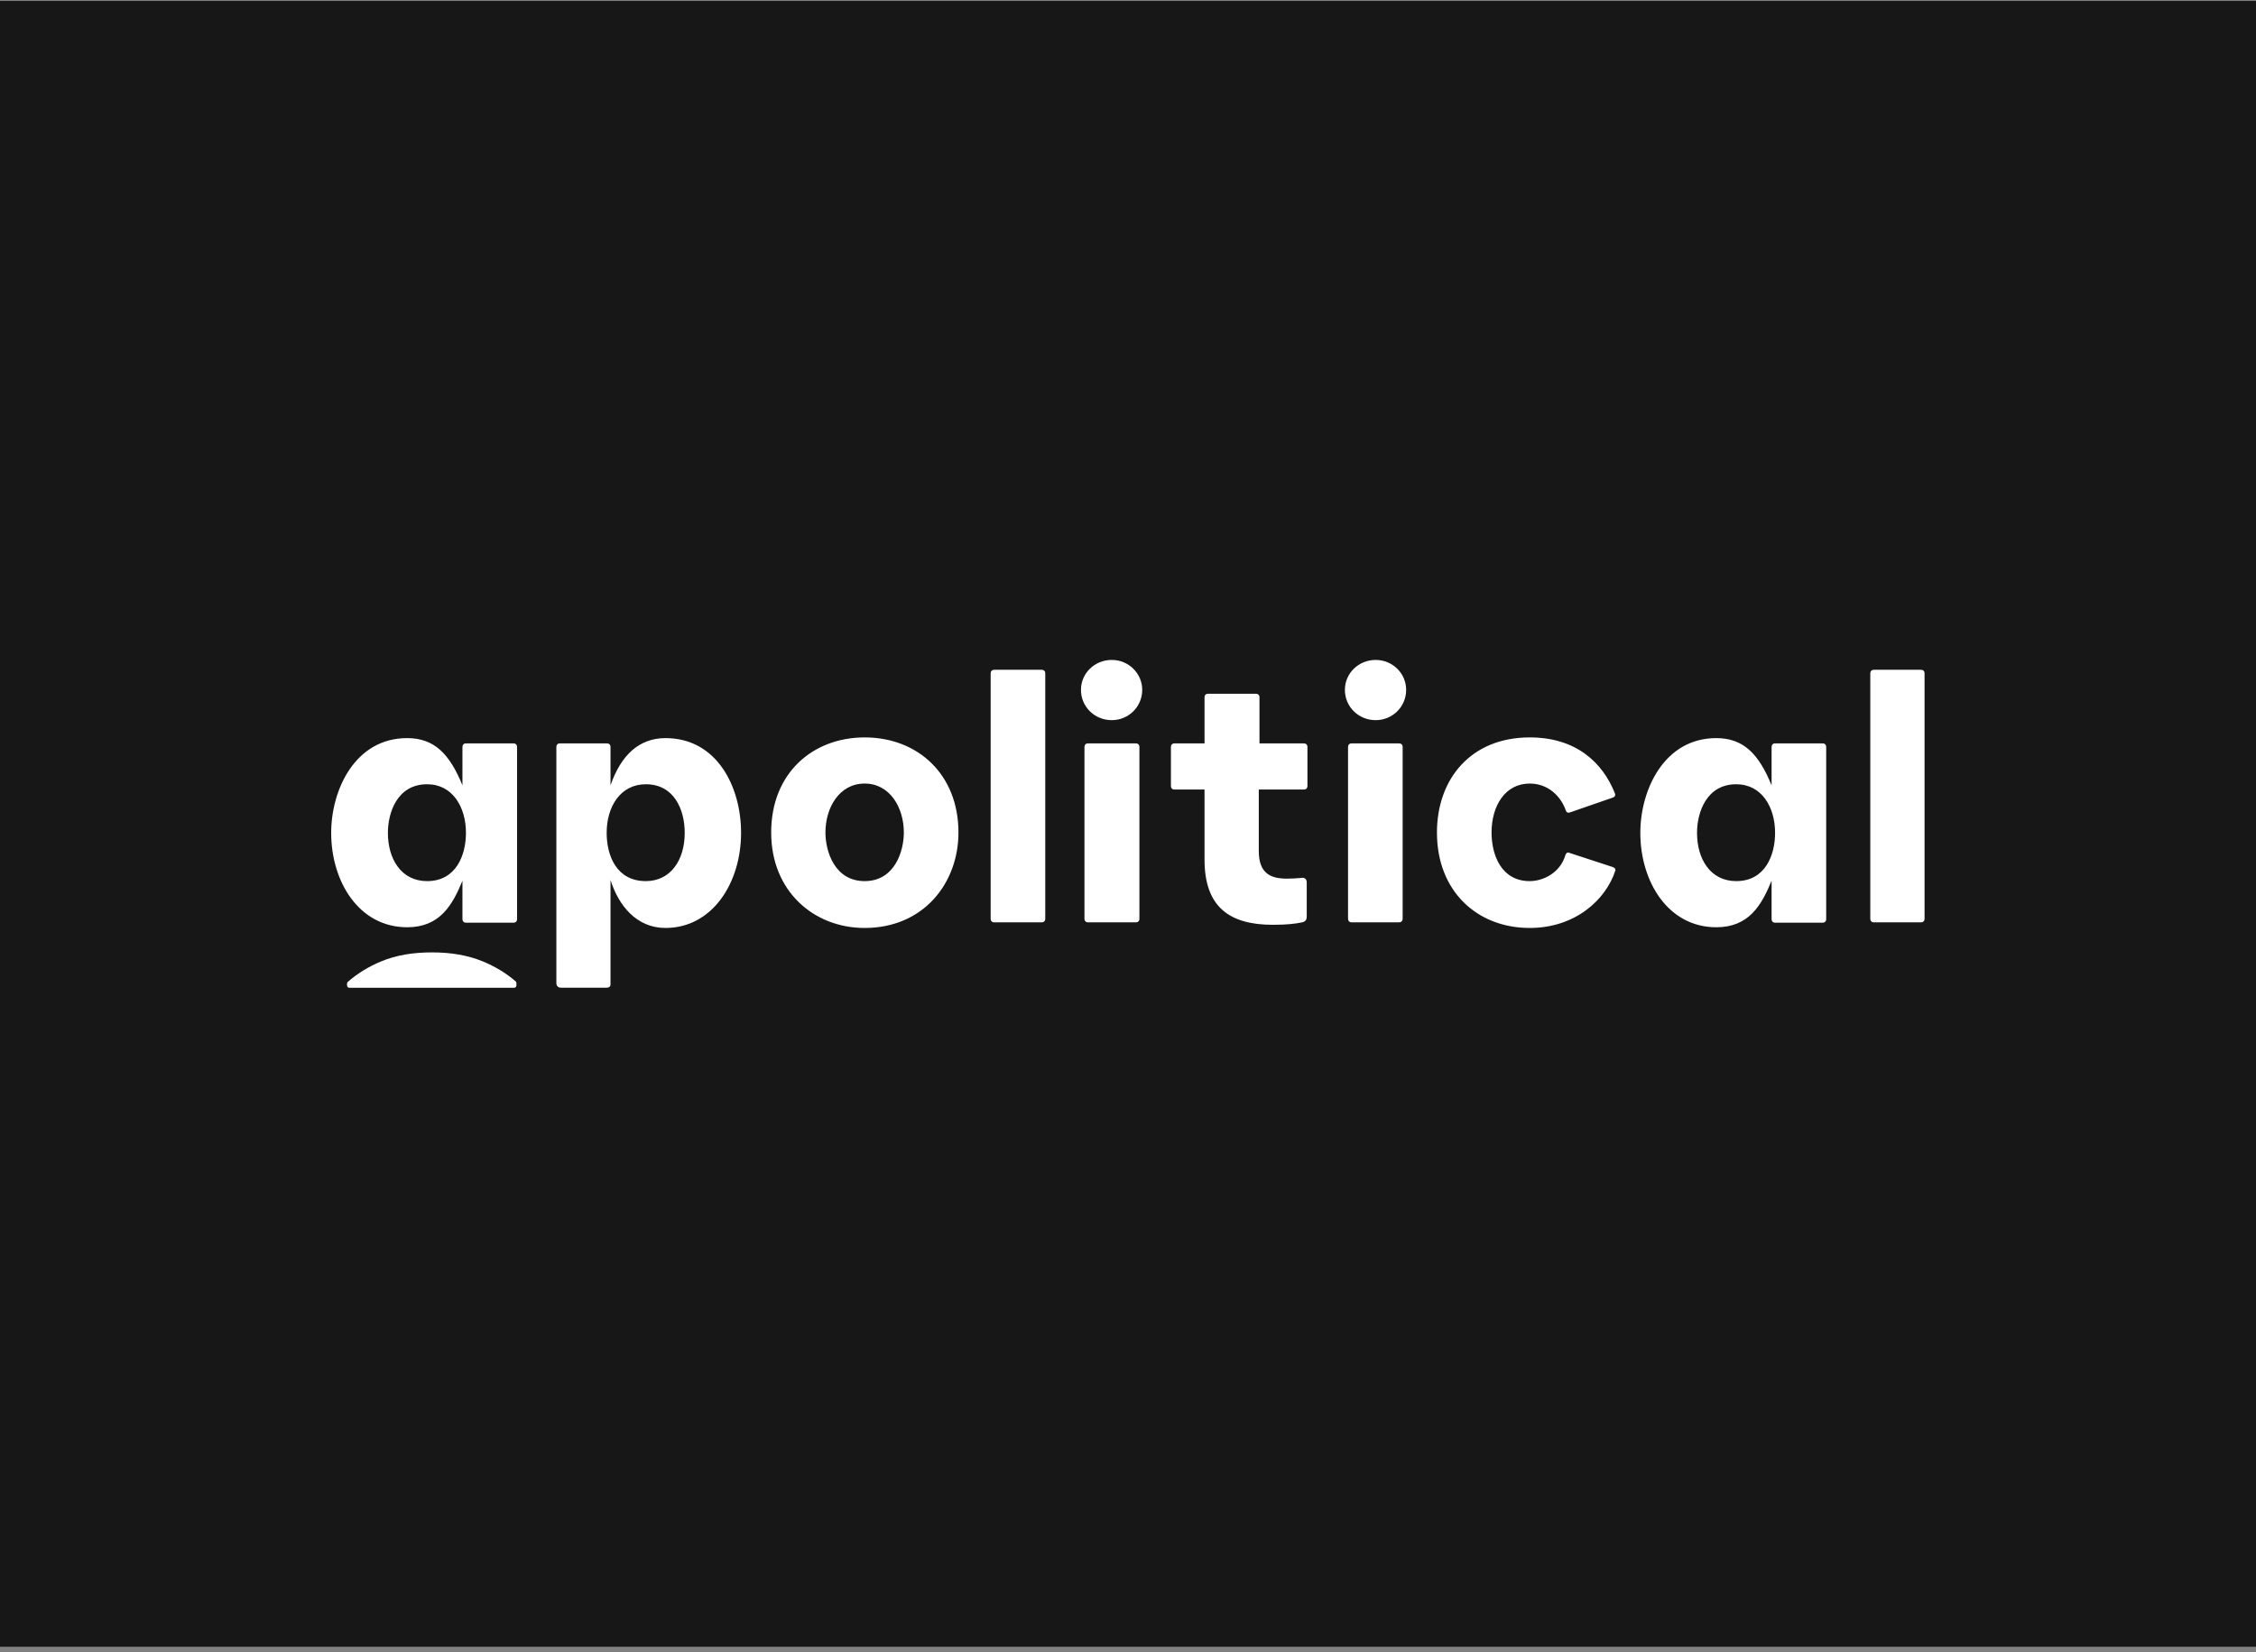 <svg width="344" height="252" viewBox="0 0 344 252" fill="none" xmlns="http://www.w3.org/2000/svg">
<rect x="0" y="0" width="344" height="252" fill="#808080" stroke="none"/>
<rect width="344" height="251" transform="translate(0 0.145)" fill="#171717"/>
<path d="M50.5 127.019C50.5 120.466 54.13 112.569 62.082 112.569C66.192 112.569 68.54 114.933 70.515 119.767V113.912C70.515 113.59 70.729 113.375 71.049 113.375H78.308C78.628 113.375 78.842 113.59 78.842 113.912V140.179C78.842 140.502 78.628 140.716 78.308 140.716H71.049C70.729 140.716 70.515 140.502 70.515 140.179V134.324C68.968 138.084 67.046 141.415 62.082 141.415C54.717 141.415 50.5 134.432 50.5 127.019ZM59.147 127.019C59.147 130.994 61.175 134.378 65.125 134.378C69.555 134.378 71.049 130.403 71.049 127.019C71.049 123.098 69.021 119.606 65.125 119.606C60.588 119.606 59.147 123.903 59.147 127.019ZM84.835 149.9V113.912C84.835 113.59 85.048 113.375 85.368 113.375H92.559C92.879 113.375 93.093 113.59 93.093 113.912V119.767C94.694 115.148 97.469 112.569 101.472 112.569C109.318 112.569 113.001 119.982 113.001 127.019C113.001 134.647 108.625 141.522 101.472 141.522C97.042 141.522 94.32 138.084 93.093 134.217V150.112C93.093 150.541 92.778 150.632 92.452 150.632H85.543C85.064 150.632 84.835 150.323 84.835 149.9ZM92.506 127.019C92.506 130.403 93.947 134.378 98.484 134.378C102.22 134.378 104.408 131.209 104.408 127.019C104.408 123.42 102.753 119.606 98.484 119.606C94.587 119.606 92.506 123.044 92.506 127.019ZM117.591 126.965C117.591 117.834 123.996 112.462 131.842 112.462C139.955 112.462 146.147 118.102 146.147 126.965C146.147 134.647 140.863 141.522 131.842 141.522C124.103 141.522 117.591 135.936 117.591 126.965ZM125.865 126.965C125.865 129.812 127.252 134.378 131.842 134.378C136.433 134.378 137.82 129.812 137.82 126.965C137.82 123.151 135.685 119.499 131.842 119.499C127.999 119.499 125.865 123.151 125.865 126.965ZM151.057 140.126C151.057 140.448 151.271 140.663 151.591 140.663H158.85C159.17 140.663 159.384 140.448 159.384 140.126V102.686C159.384 102.363 159.17 102.149 158.85 102.149H151.591C151.271 102.149 151.057 102.363 151.057 102.686V140.126ZM164.828 105.21C164.828 107.789 166.909 109.83 169.525 109.83C172.087 109.83 174.168 107.789 174.168 105.21C174.168 102.686 172.087 100.645 169.525 100.645C166.909 100.645 164.828 102.686 164.828 105.21ZM165.362 140.126C165.362 140.448 165.575 140.663 165.895 140.663H173.208C173.528 140.663 173.741 140.448 173.741 140.126V113.912C173.741 113.59 173.528 113.375 173.208 113.375H165.895C165.575 113.375 165.362 113.59 165.362 113.912V140.126ZM178.545 119.875V113.912C178.545 113.59 178.758 113.375 179.079 113.375L183.669 113.375V106.338C183.669 106.016 183.882 105.801 184.203 105.801H191.515C191.835 105.801 192.049 106.016 192.049 106.338V113.375H198.827C199.147 113.375 199.361 113.59 199.361 113.912V119.875C199.361 120.197 199.147 120.412 198.827 120.412L191.942 120.412V129.758C191.942 133.196 193.703 134.002 196.265 134.002C196.959 134.002 197.76 133.948 198.4 133.894C198.934 133.787 199.254 134.056 199.254 134.593V139.803C199.254 140.287 199.041 140.555 198.56 140.663C197.546 140.878 196.265 141.039 194.077 141.039C187.512 141.039 183.669 138.353 183.669 131.101V120.412H179.079C178.758 120.412 178.545 120.197 178.545 119.875ZM205.072 105.21C205.072 107.789 207.154 109.83 209.769 109.83C212.331 109.83 214.413 107.789 214.413 105.21C214.413 102.686 212.331 100.645 209.769 100.645C207.154 100.645 205.072 102.686 205.072 105.21ZM205.552 140.126C205.552 140.448 205.766 140.663 206.086 140.663H213.345C213.665 140.663 213.879 140.448 213.879 140.126V113.912C213.879 113.59 213.665 113.375 213.345 113.375H206.086C205.766 113.375 205.552 113.59 205.552 113.912V140.126ZM219.109 126.965C219.109 118.8 224.287 112.462 233.254 112.462C240.406 112.462 244.409 116.383 246.224 120.949C246.384 121.325 246.224 121.54 245.903 121.647L239.392 123.903C239.071 124.011 238.858 123.903 238.751 123.581C237.951 121.325 235.976 119.499 233.254 119.499C229.517 119.499 227.436 122.883 227.436 126.965C227.436 130.403 228.93 134.378 233.254 134.378C235.282 134.378 237.897 133.142 238.698 130.403C238.805 130.134 238.965 129.973 239.178 130.027L245.903 132.229C246.17 132.337 246.33 132.444 246.33 132.713C244.889 137.225 240.192 141.522 233.254 141.522C225.247 141.522 219.109 135.936 219.109 126.965ZM250.12 127.019C250.12 120.466 253.749 112.569 261.702 112.569C265.812 112.569 268.16 114.933 270.135 119.767V113.912C270.135 113.59 270.349 113.375 270.669 113.375H277.928C278.248 113.375 278.462 113.59 278.462 113.912V140.179C278.462 140.502 278.248 140.716 277.928 140.716H270.669C270.349 140.716 270.135 140.502 270.135 140.179V134.324C268.587 138.084 266.666 141.415 261.702 141.415C254.336 141.415 250.12 134.432 250.12 127.019ZM258.767 127.019C258.767 130.994 260.795 134.378 264.744 134.378C269.175 134.378 270.669 130.403 270.669 127.019C270.669 123.098 268.641 119.606 264.744 119.606C260.208 119.606 258.767 123.903 258.767 127.019ZM285.187 140.126C285.187 140.448 285.4 140.663 285.721 140.663H292.926C293.246 140.663 293.46 140.448 293.46 140.126V102.686C293.46 102.363 293.246 102.149 292.926 102.149H285.721C285.4 102.149 285.187 102.363 285.187 102.686V140.126Z" fill="white"/>
<path fill-rule="evenodd" clip-rule="evenodd" d="M78.626 149.664C78.704 149.732 78.748 149.831 78.748 149.934V150.284C78.748 150.483 78.587 150.645 78.387 150.645H53.278C53.079 150.645 52.917 150.483 52.917 150.284V150.008C52.917 149.905 52.961 149.807 53.039 149.739C54.529 148.442 56.2 147.423 58.112 146.623C60.446 145.646 63.068 145.248 65.869 145.248C68.67 145.248 71.219 145.646 73.625 146.623C75.501 147.408 77.167 148.403 78.626 149.664Z" fill="white"/>
</svg>
